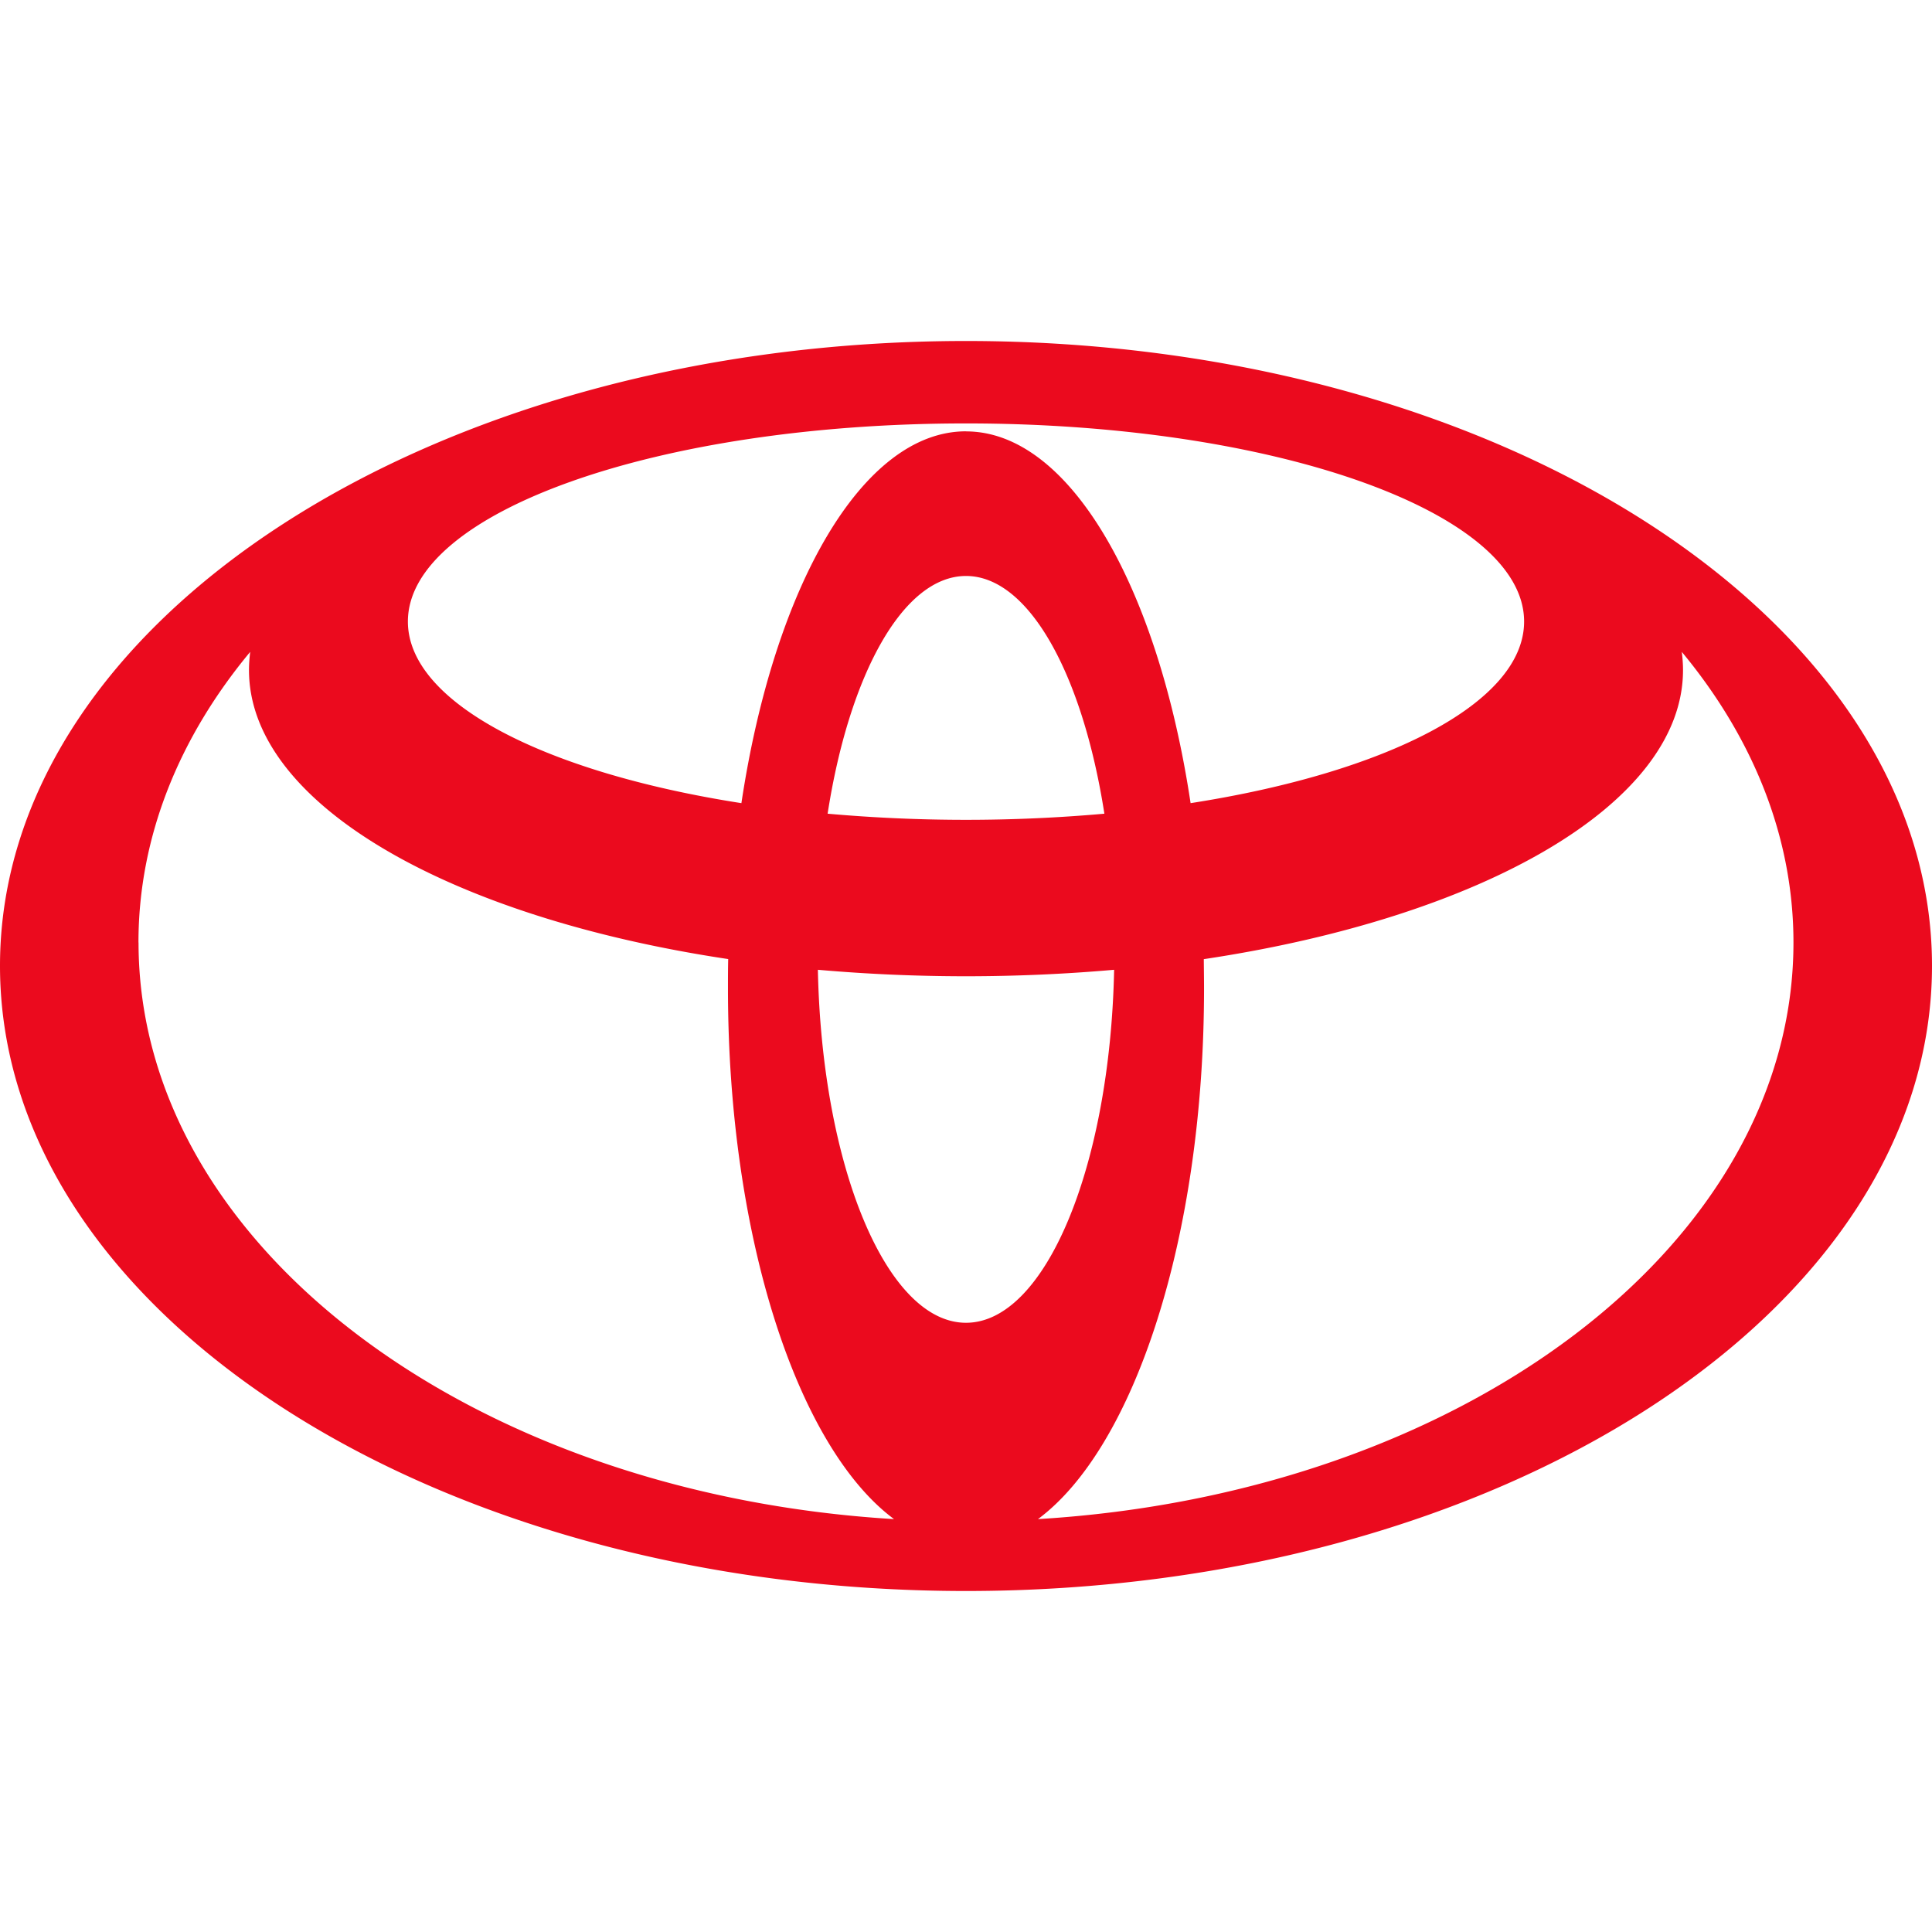<?xml version="1.0" encoding="utf-8"?><!-- Uploaded to: SVG Repo, www.svgrepo.com, Generator: SVG Repo
Mixer Tools -->
<svg fill="#EB0A1E" width="800px" height="800px" viewBox="0 0 24 24" role="img"
    xmlns="http://www.w3.org/2000/svg">
    <title>Toyota icon</title>
    <path
        d="M12 4.236c-6.627 0-12 3.476-12 7.762 0 4.289 5.373 7.766 12 7.766s12-3.476 12-7.766-5.373-7.762-12-7.762zm0 
12.196c-.986 0-1.79-1.942-1.84-4.385a21.093 21.093 0 0 0 3.68 0c-.05 2.442-.854 4.385-1.84 4.385zm-1.719-6.324c.268-1.727.937-2.953 
1.719-2.953s1.45 1.226 1.719 2.953a19.436 19.436 0 0 1-3.438 0zM12 
5.358c-1.287 0-2.385 1.928-2.79 4.619-2.44-.38-4.143-1.248-4.143-2.256
 0-1.36 3.104-2.461 6.933-2.461 3.83 0 6.933 1.102 6.933 2.461 0 1.008-1.703
  1.876-4.143 2.256-.405-2.69-1.503-4.618-2.79-4.618zm-10.28 6.35c0-1.315.507-2.55 
  1.388-3.61-.009.074-.015.15-.015.226 0 1.657 2.485 3.07 5.953 
  3.59-.003.12-.003.242-.003.364 0 3.09.866 5.705 2.063 
  6.593-5.26-.317-9.385-3.403-9.385-7.163zm11.174 7.163c1.197-.888 2.063-3.504 2.063-6.593 
  0-.123-.002-.243-.003-.363 3.466-.52 5.953-1.932 5.953-3.591 0-.076-.006-.152-.015-.226.881 
  1.063 1.387 2.295 1.387 3.61 0 3.76-4.125 6.846-9.385 7.163zm0 0Z" />
</svg>